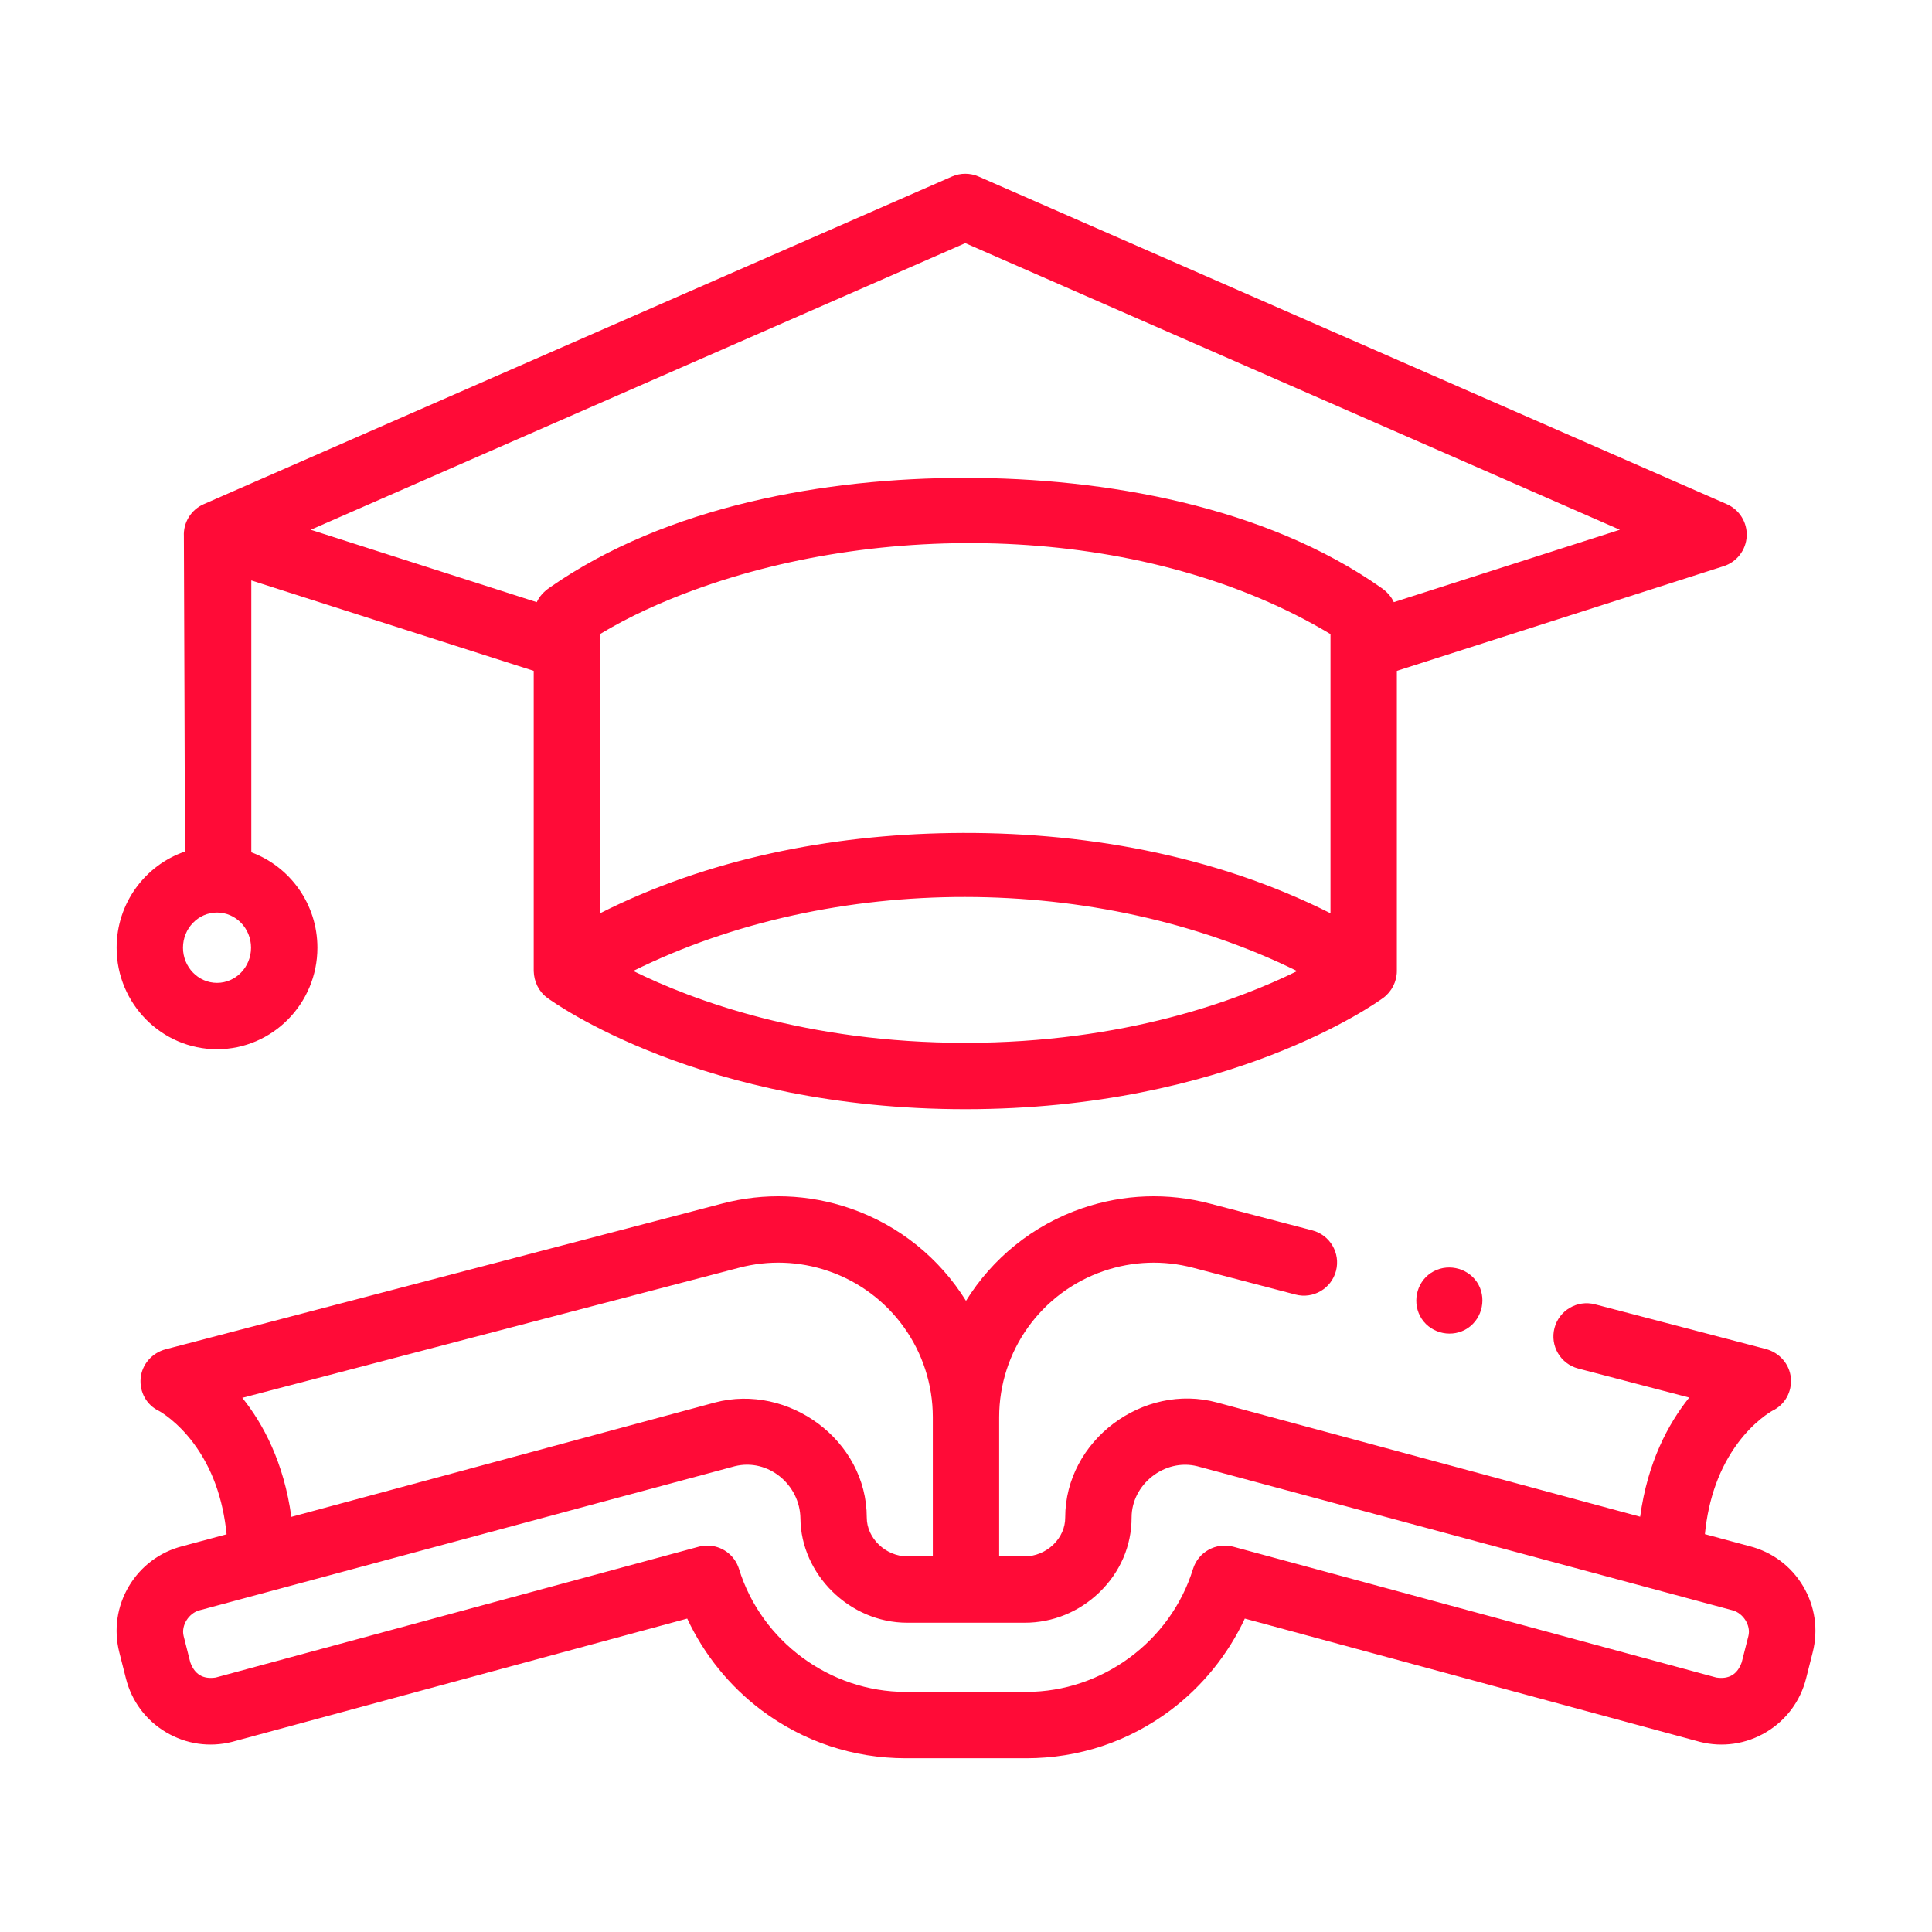 <svg xmlns:xlink="http://www.w3.org/1999/xlink" xmlns="http://www.w3.org/2000/svg" class="feature__icon-image" fill="#FF0B37" height="50" width="50"><defs><symbol id="learn" viewBox="0 0 80 80">
<path fill-rule="evenodd" clip-rule="evenodd" d="M8.986 43.446C11.278 43.446 13.143 41.56 13.143 39.243C13.143 37.429 12.001 35.88 10.406 35.292V24.034L22.1 27.779V40.21C22.112 40.644 22.305 41.055 22.659 41.316C22.915 41.504 29.051 45.929 39.971 45.929C50.891 45.929 57.026 41.504 57.282 41.316C57.627 41.061 57.841 40.639 57.841 40.209V27.779L71.374 23.444C71.918 23.27 72.297 22.777 72.327 22.206C72.356 21.636 72.029 21.107 71.506 20.877L40.521 7.31C40.169 7.156 39.77 7.156 39.419 7.31L8.435 20.877C7.912 21.106 7.585 21.636 7.614 22.206C7.619 22.302 7.659 35.261 7.659 35.261C6.016 35.822 4.829 37.394 4.829 39.243C4.829 41.56 6.694 43.446 8.986 43.446ZM28.713 24.44C36.822 21.462 47.602 21.758 55.093 26.257V37.817C50.264 35.382 44.737 34.414 39.362 34.495C34.389 34.57 29.31 35.561 24.848 37.817V26.254C26.061 25.521 27.381 24.929 28.713 24.44ZM39.971 43.181C33.383 43.181 28.671 41.413 26.221 40.205C34.496 36.106 45.438 36.135 53.711 40.21C51.258 41.418 46.551 43.181 39.971 43.181ZM39.97 10.068L67.074 21.936L57.715 24.934C57.606 24.696 57.426 24.502 57.214 24.353C52.392 20.948 45.717 19.788 39.97 19.788C34.178 19.788 27.607 20.946 22.758 24.331C22.533 24.487 22.341 24.682 22.225 24.934L12.867 21.936L39.97 10.068ZM8.986 37.787C9.763 37.787 10.395 38.44 10.395 39.243C10.395 40.045 9.763 40.698 8.986 40.698C8.209 40.698 7.577 40.045 7.577 39.243C7.577 38.44 8.209 37.787 8.986 37.787Z"></path>
<path fill-rule="evenodd" clip-rule="evenodd" d="M72.453 64.026L70.596 63.526C70.743 62.04 71.202 60.772 71.968 59.745C72.634 58.852 73.316 58.458 73.391 58.416C73.911 58.169 74.207 57.631 74.155 57.058C74.103 56.481 73.68 56.007 73.12 55.86L66.045 54.009C65.311 53.817 64.56 54.257 64.368 54.991C64.176 55.725 64.615 56.476 65.35 56.668L69.947 57.87C69.08 58.95 68.222 60.547 67.915 62.804L50.393 58.074C47.336 57.247 44.108 59.644 44.108 62.839C44.109 63.253 43.934 63.65 43.617 63.958C43.296 64.268 42.864 64.446 42.432 64.446H41.373V58.684C41.373 55.947 43.114 53.514 45.705 52.629C46.902 52.22 48.18 52.173 49.405 52.496L53.644 53.605C54.378 53.798 55.129 53.358 55.321 52.624C55.513 51.89 55.074 51.139 54.34 50.947L50.103 49.839C48.355 49.378 46.527 49.444 44.816 50.029C42.766 50.73 41.089 52.109 40 53.865C38.911 52.109 37.235 50.73 35.186 50.03C33.475 49.444 31.646 49.378 29.9 49.838L6.859 55.871C6.299 56.018 5.876 56.493 5.824 57.069C5.772 57.643 6.068 58.181 6.588 58.427C6.664 58.469 7.345 58.864 8.011 59.757C8.776 60.782 9.235 62.048 9.383 63.532L7.549 64.025C6.616 64.265 5.832 64.852 5.339 65.679C4.844 66.51 4.703 67.483 4.94 68.42L5.216 69.507C5.453 70.444 6.041 71.232 6.872 71.727C7.703 72.222 8.676 72.363 9.613 72.126L9.635 72.12L28.456 67.022C29.149 68.509 30.212 69.827 31.531 70.816C33.266 72.118 35.331 72.805 37.501 72.805H42.5C44.67 72.805 46.734 72.118 48.47 70.816C49.789 69.827 50.852 68.509 51.545 67.022L70.366 72.12L70.387 72.126C71.324 72.363 72.298 72.222 73.129 71.727C73.959 71.232 74.547 70.444 74.785 69.507L75.06 68.42C75.298 67.483 75.156 66.51 74.662 65.679C74.169 64.852 73.385 64.265 72.453 64.026ZM10.033 57.881L30.599 52.496C31.821 52.173 33.099 52.219 34.296 52.629C36.886 53.514 38.626 55.947 38.626 58.684V64.446H37.57C36.68 64.446 35.89 63.698 35.891 62.838C35.891 59.636 32.645 57.274 29.609 58.074L12.064 62.81C11.756 60.556 10.898 58.96 10.033 57.881ZM72.397 67.745L72.121 68.832C71.944 69.331 71.594 69.542 71.071 69.464L51.072 64.047C50.358 63.854 49.619 64.261 49.4 64.967C48.473 67.964 45.635 70.058 42.5 70.058H37.501C34.366 70.058 31.528 67.964 30.601 64.967C30.419 64.379 29.877 63.999 29.289 63.999C29.17 63.999 29.049 64.015 28.929 64.047L8.93 69.464C8.407 69.542 8.056 69.331 7.879 68.831L7.604 67.745C7.492 67.302 7.822 66.797 8.254 66.681L30.426 60.713C31.808 60.369 33.13 61.48 33.144 62.88C33.166 65.175 35.162 67.194 37.569 67.194H42.431C43.587 67.194 44.687 66.746 45.528 65.931C46.386 65.101 46.858 64.002 46.857 62.838C46.856 61.463 48.226 60.378 49.574 60.713L71.746 66.681C72.179 66.797 72.509 67.302 72.397 67.745Z"></path>
<path d="M59.251 52.71C59.876 52.296 60.738 52.467 61.157 53.089C61.572 53.711 61.399 54.578 60.778 54.995C60.156 55.411 59.285 55.237 58.872 54.614C58.46 53.992 58.626 53.124 59.251 52.71Z"></path>
</symbol></defs><use href="#learn" fill="#FF0B37"></use></svg>